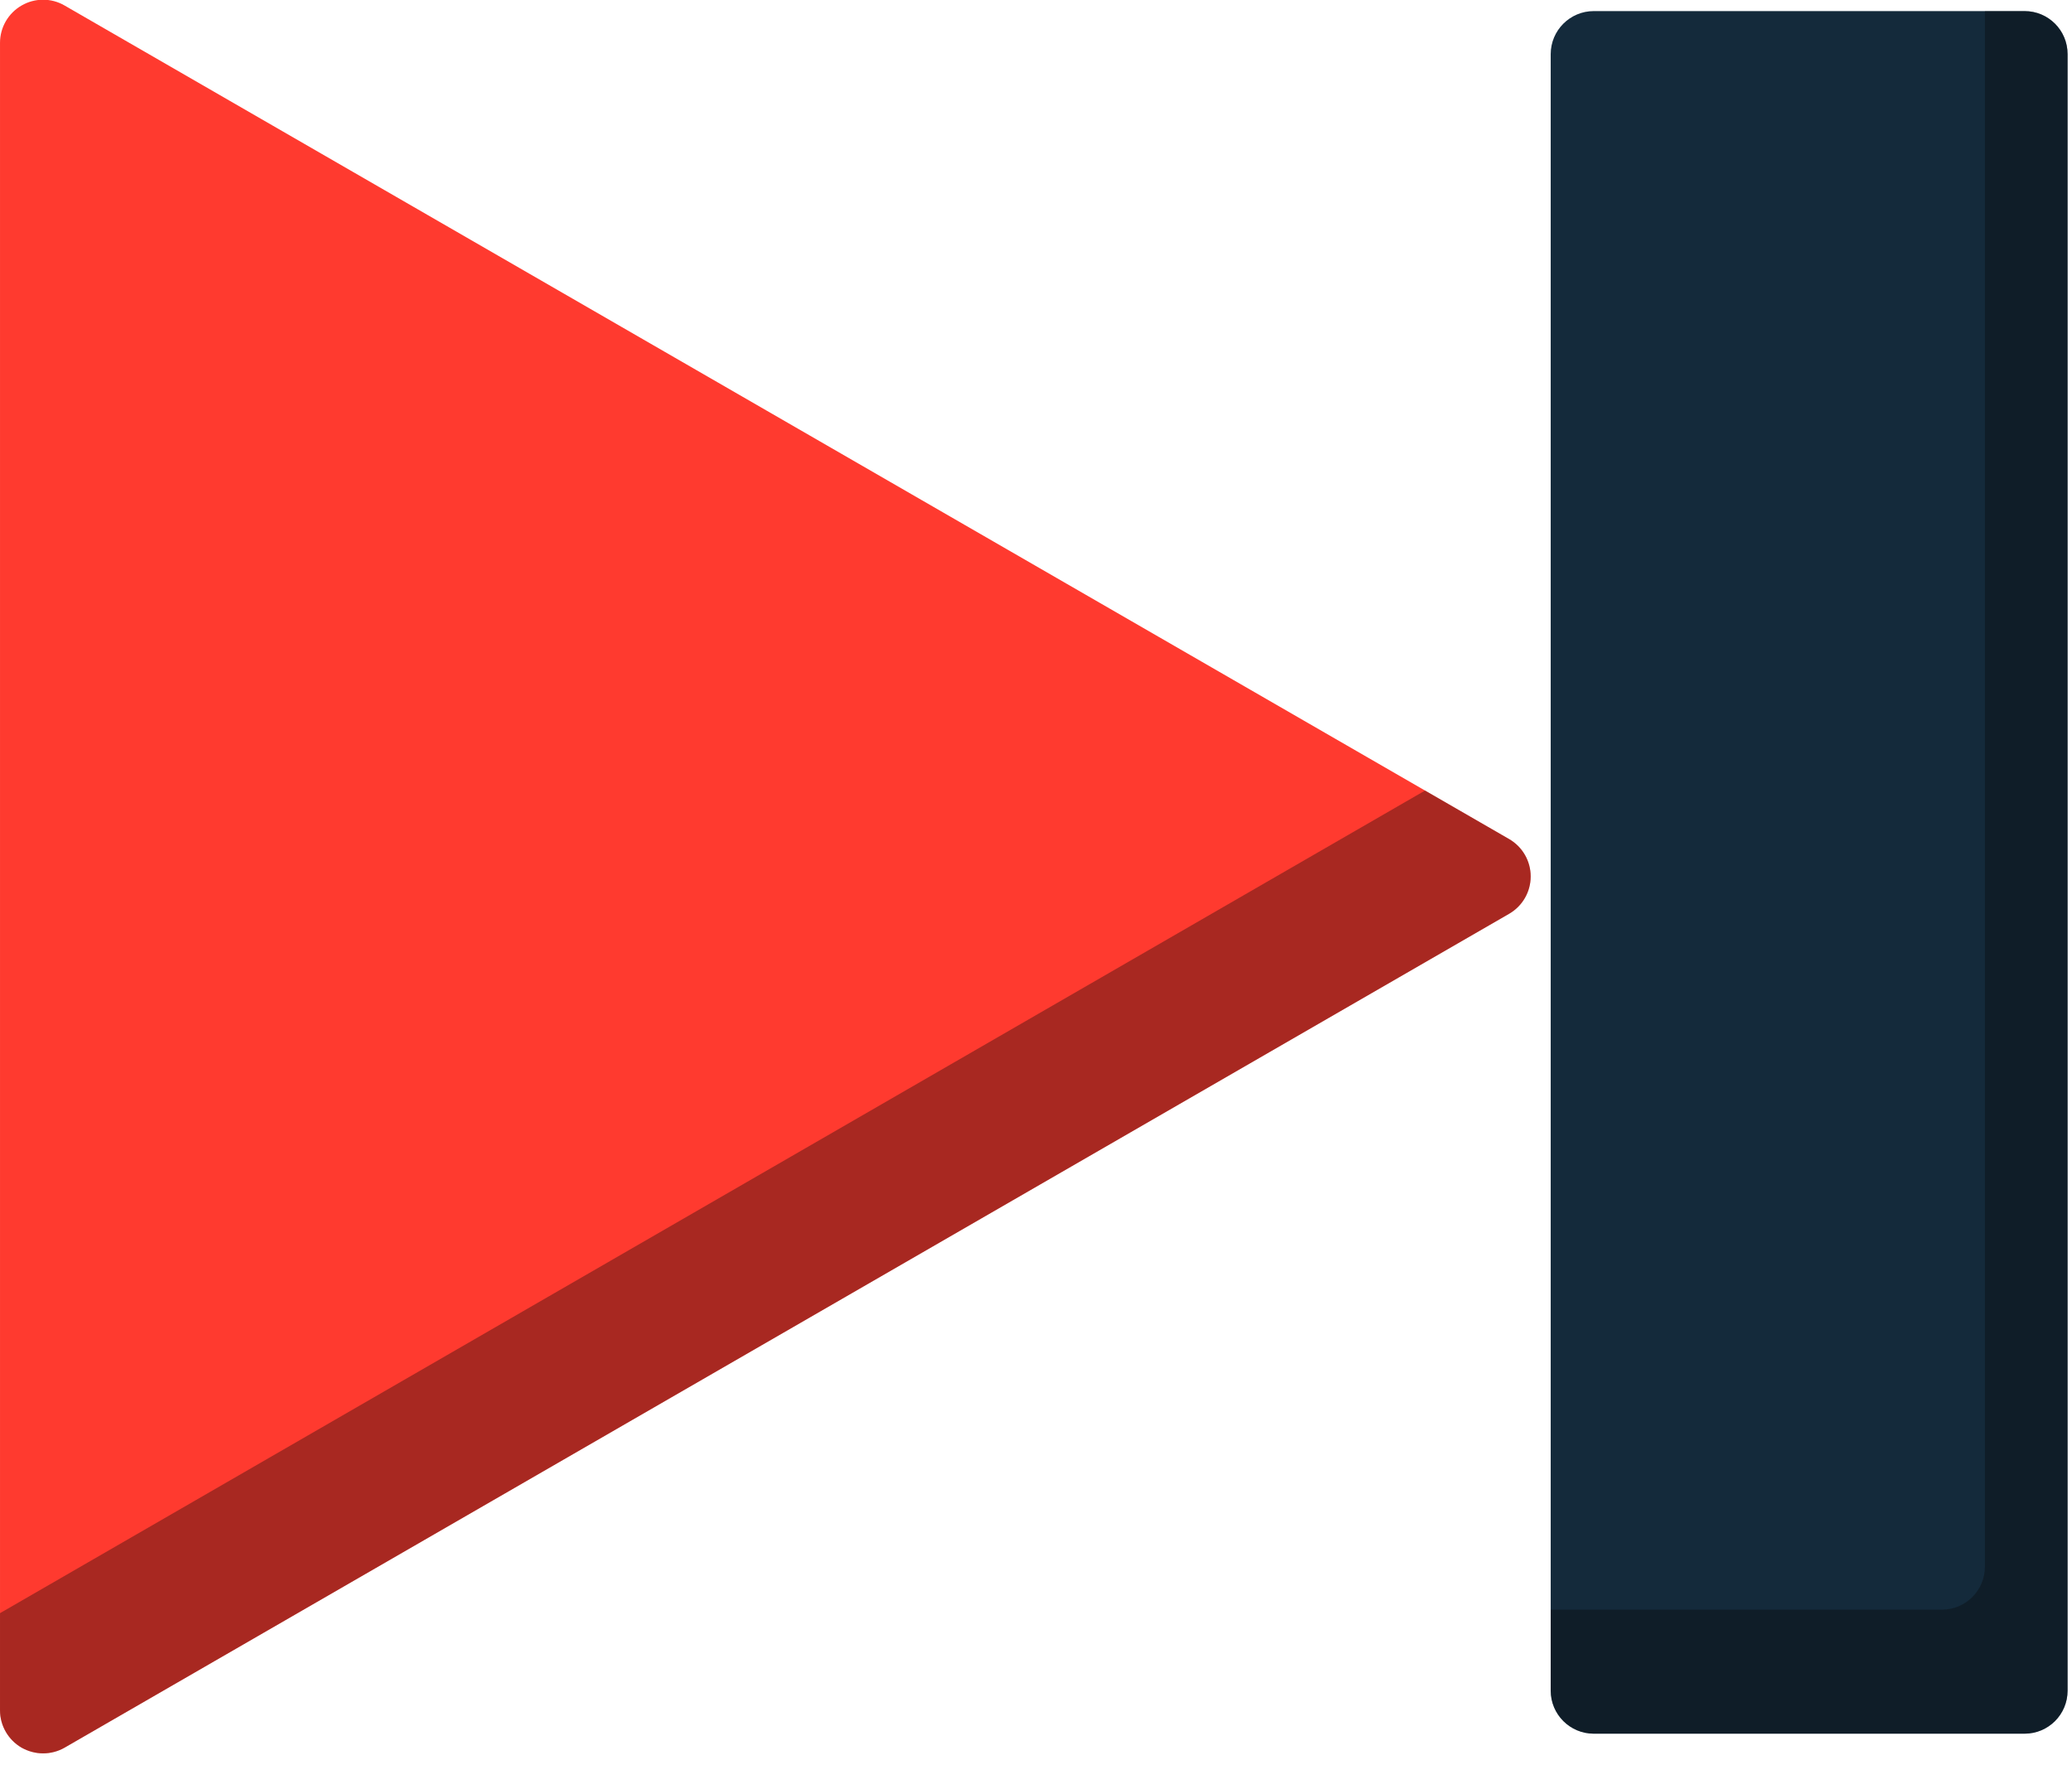 <svg xmlns="http://www.w3.org/2000/svg" xmlns:xlink="http://www.w3.org/1999/xlink" preserveAspectRatio="xMidYMid" width="216" height="184" viewBox="0 0 216 184">
  <defs>
    <style>

      .cls-3 {
        fill: #ff3a2f;
      }

      .cls-4 {
        fill: #142a3b;
      }

      .cls-5 {
        fill: #060606;
        opacity: 0.35;
      }
    </style>
  </defs>
  <g id="group-28svg">
    <path d="M6.737,0.576 C5.351,-0.231 3.632,-0.231 2.246,0.576 C0.861,1.375 0.001,2.857 0.001,4.463 C0.001,4.463 0.001,178.328 0.001,178.328 C0.001,179.933 0.861,181.415 2.246,182.222 C2.948,182.616 3.720,182.819 4.491,182.819 C5.272,182.819 6.052,182.616 6.737,182.222 C6.737,182.222 157.324,95.276 157.324,95.276 C158.718,94.469 159.569,92.987 159.569,91.382 C159.569,89.778 158.718,88.299 157.324,87.489 C157.324,87.489 6.737,0.576 6.737,0.576 Z" id="path-1" class="cls-3" fill-rule="evenodd"/>
    <path d="M211.051,1.156 C211.051,1.156 166.146,1.156 166.146,1.156 C163.673,1.156 161.656,3.164 161.656,5.647 C161.656,5.647 161.656,176.276 161.656,176.276 C161.656,178.762 163.673,180.767 166.146,180.767 C166.146,180.767 211.051,180.767 211.051,180.767 C213.542,180.767 215.541,178.762 215.541,176.276 C215.541,176.276 215.541,5.647 215.541,5.647 C215.541,3.164 213.542,1.156 211.051,1.156 Z" id="path-2" class="cls-4" fill-rule="evenodd"/>
    <path d="M157.324,87.489 C157.324,87.489 148.557,82.429 148.557,82.429 C148.557,82.429 0.001,168.201 0.001,168.201 C0.001,168.201 0.001,178.329 0.001,178.329 C0.001,179.934 0.861,181.416 2.246,182.222 C2.947,182.615 3.720,182.818 4.491,182.818 C5.272,182.818 6.052,182.615 6.737,182.222 C6.737,182.222 157.324,95.277 157.324,95.277 C158.718,94.469 159.569,92.987 159.569,91.383 C159.569,89.777 158.718,88.299 157.324,87.489 Z" id="path-3" class="cls-5" fill-rule="evenodd"/>
    <path d="M211.051,1.156 C211.051,1.156 206.920,1.156 206.920,1.156 C206.920,1.156 206.920,163.345 206.920,163.345 C206.920,165.831 204.920,167.834 202.429,167.834 C202.429,167.834 161.656,167.834 161.656,167.834 C161.656,167.834 161.656,176.276 161.656,176.276 C161.656,178.763 163.673,180.766 166.146,180.766 C166.146,180.766 211.051,180.766 211.051,180.766 C213.542,180.766 215.541,178.763 215.541,176.276 C215.541,176.276 215.541,5.646 215.541,5.646 C215.541,3.164 213.542,1.156 211.051,1.156 Z" id="path-4" class="cls-5" fill-rule="evenodd"/>
  </g>
</svg>
